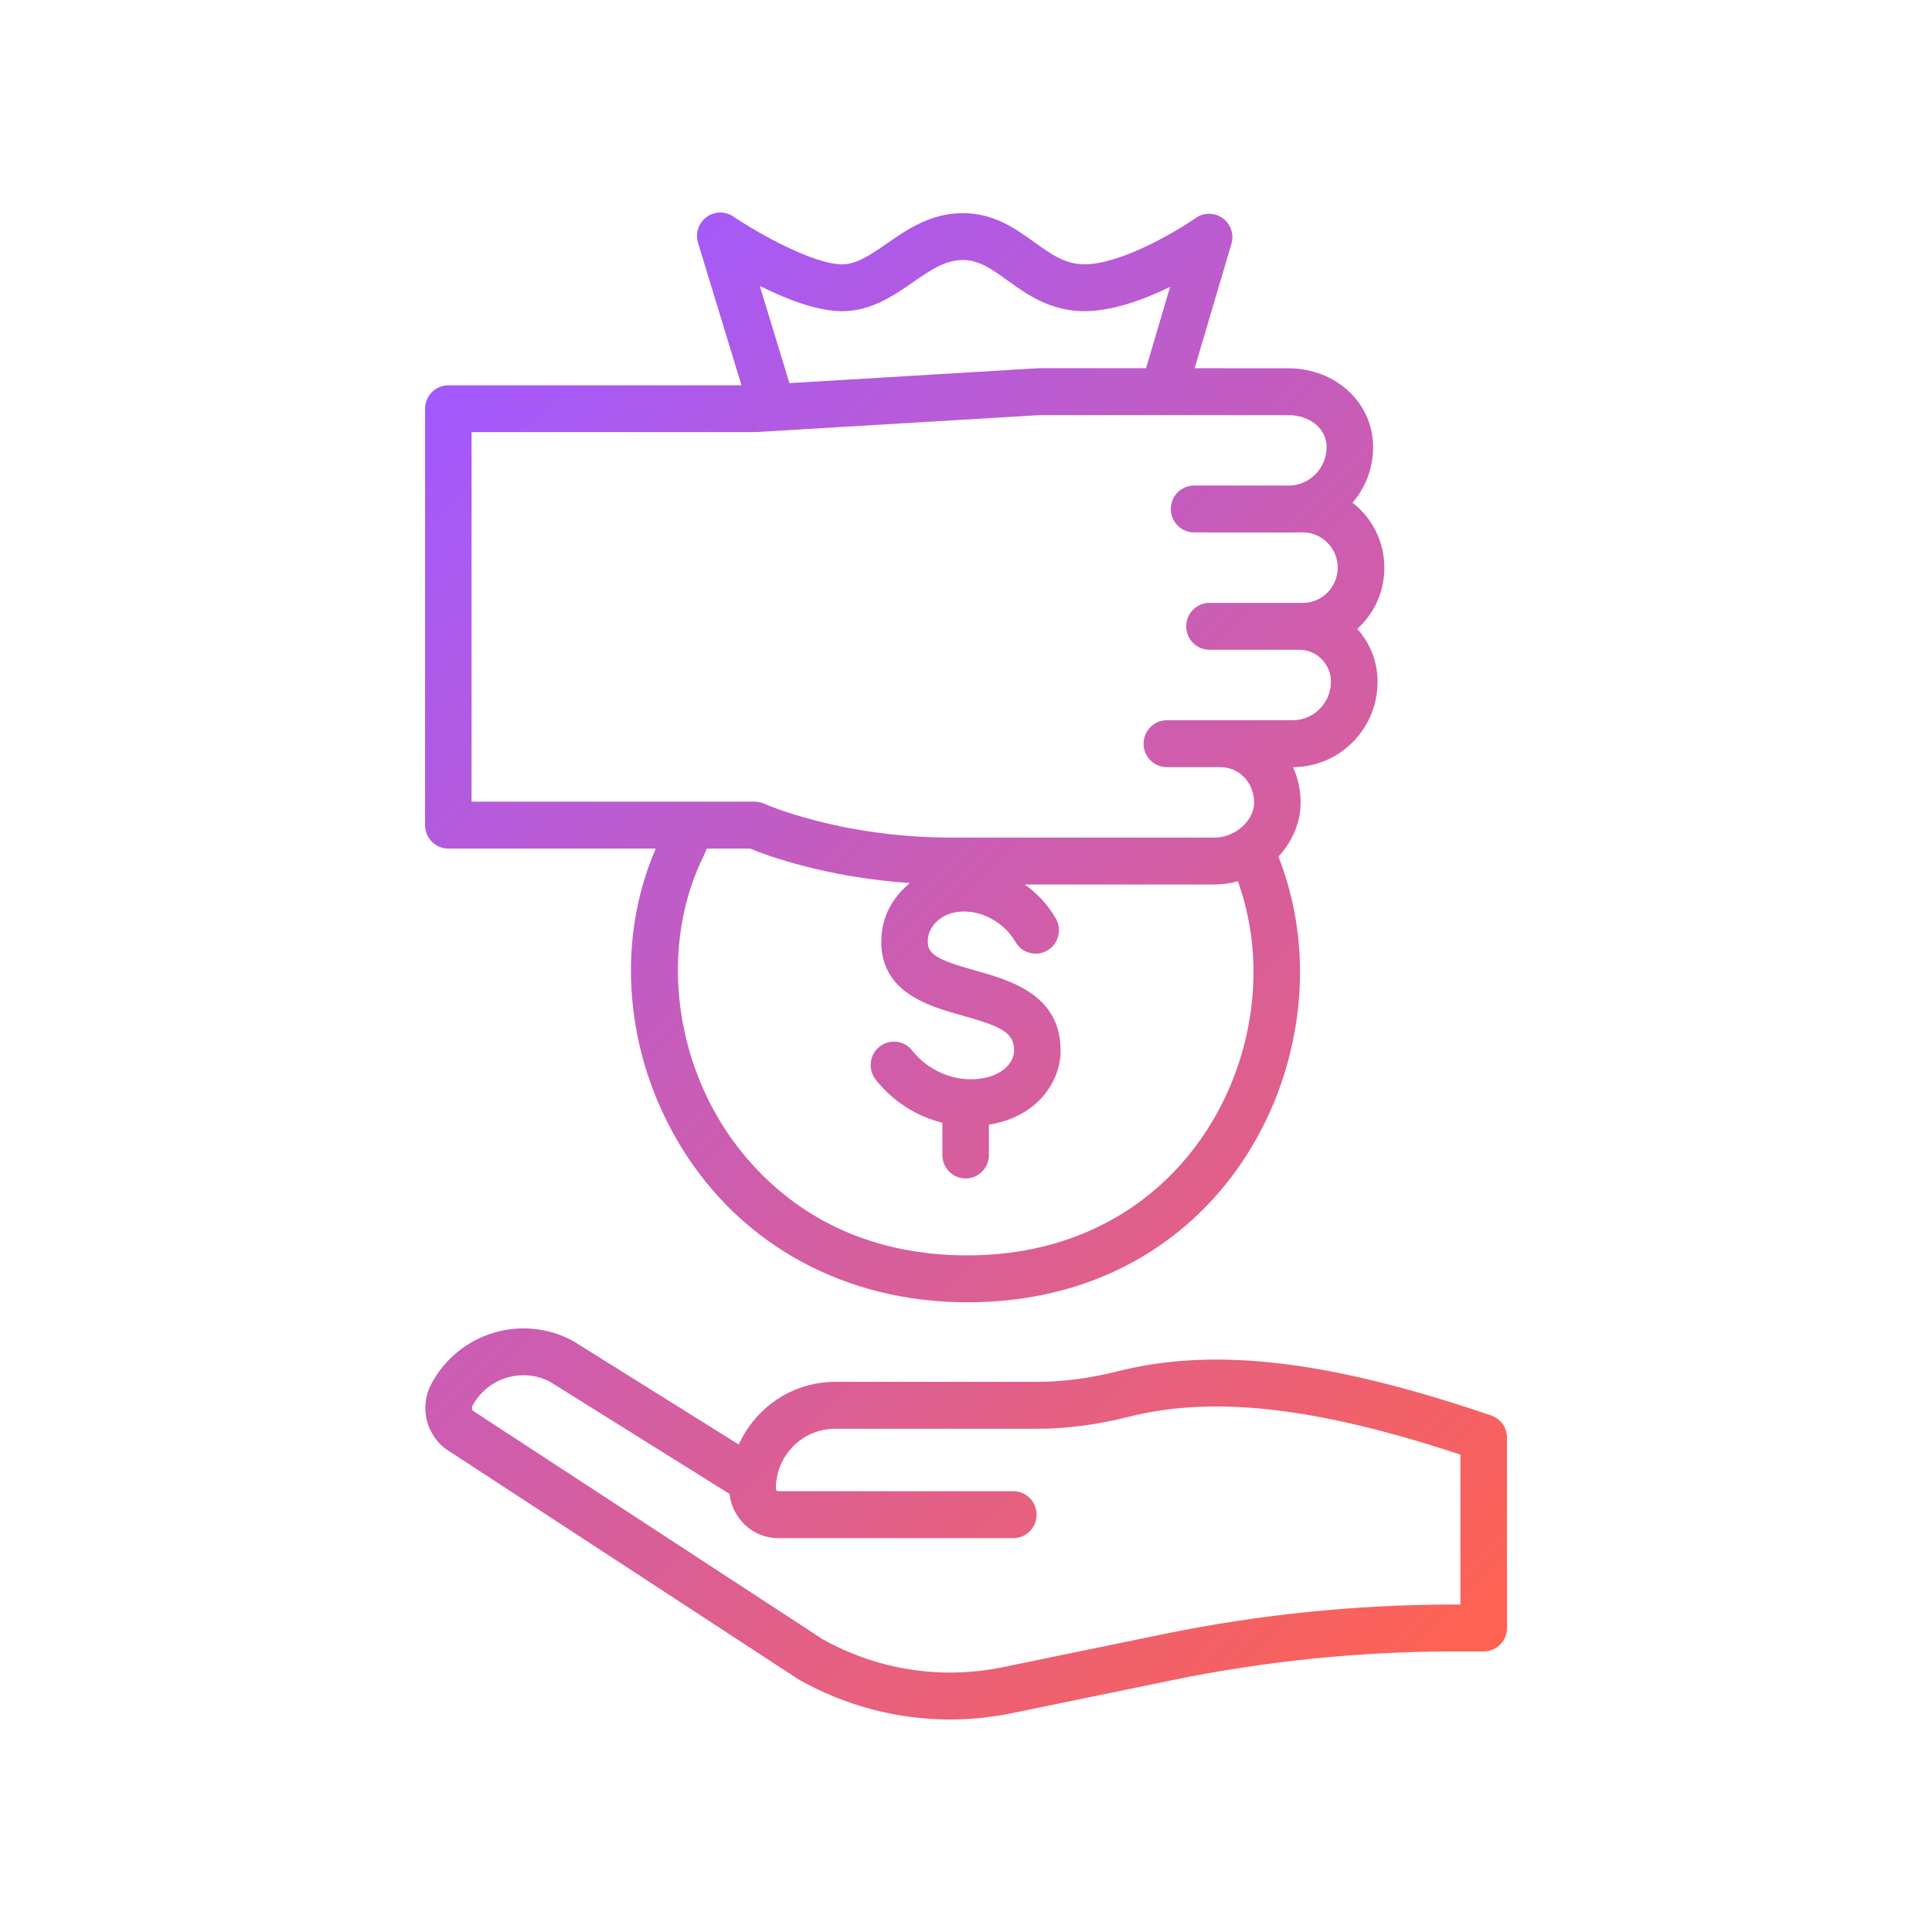 <svg width="100" height="100" viewBox="0 0 100 100" fill="none" xmlns="http://www.w3.org/2000/svg">
<path d="M77.185 73.266C68.844 70.417 62.884 69.709 57.86 70.975C56.417 71.339 55.016 71.523 53.7 71.523H43.236C41.77 71.523 40.394 72.098 39.358 73.142C38.885 73.62 38.509 74.17 38.238 74.767L29.711 69.439C29.689 69.425 29.667 69.413 29.645 69.401C27.017 67.983 23.736 68.982 22.327 71.629C22.012 72.219 21.932 72.901 22.102 73.551C22.283 74.239 22.735 74.828 23.349 75.178L41.287 86.896C41.309 86.91 41.329 86.922 41.351 86.936C43.755 88.298 46.453 89 49.176 89C50.242 89 51.313 88.893 52.371 88.674L60.68 86.964C65.465 85.979 70.37 85.479 75.254 85.479H76.796C77.46 85.479 78 84.935 78 84.265V74.415C78.002 73.895 77.673 73.434 77.185 73.266ZM75.594 83.051H75.257C70.209 83.051 65.145 83.567 60.2 84.585L51.892 86.295C48.711 86.95 45.399 86.432 42.565 84.836L24.623 73.116C24.595 73.098 24.565 73.079 24.535 73.063C24.469 73.027 24.442 72.97 24.43 72.93C24.42 72.893 24.416 72.837 24.448 72.776C25.223 71.317 27.023 70.761 28.474 71.523L37.763 77.327C37.825 77.905 38.078 78.442 38.493 78.861C38.973 79.346 39.611 79.613 40.289 79.613H52.45C53.114 79.613 53.654 79.069 53.654 78.399C53.654 77.729 53.114 77.185 52.45 77.185H40.289C40.255 77.185 40.223 77.171 40.199 77.147C40.181 77.128 40.157 77.094 40.157 77.046C40.157 76.959 40.161 76.874 40.167 76.788C40.169 76.772 40.169 76.758 40.171 76.742C40.241 76.032 40.548 75.372 41.056 74.86C41.638 74.273 42.411 73.952 43.231 73.952H53.696C55.209 73.952 56.807 73.743 58.44 73.33C62.829 72.224 68.144 72.829 75.59 75.291V83.051H75.594ZM23.204 43.922H33.941C31.85 48.75 32.332 54.597 35.26 59.373C38.391 64.478 43.788 67.406 50.067 67.406C61.254 67.406 67.289 58.596 67.289 50.306C67.289 48.236 66.903 46.19 66.171 44.336C66.903 43.557 67.319 42.552 67.319 41.53C67.319 40.876 67.177 40.259 66.924 39.707C68.096 39.705 69.194 39.243 70.016 38.412C70.845 37.576 71.303 36.465 71.303 35.283C71.303 34.229 70.901 33.27 70.247 32.546C70.303 32.493 70.364 32.445 70.418 32.39C71.215 31.589 71.654 30.52 71.654 29.383C71.654 28.015 71.008 26.799 70.008 26.02C70.695 25.219 71.072 24.209 71.072 23.139C71.072 20.852 69.143 19.062 66.683 19.062L61.834 19.059L63.737 12.627C63.883 12.133 63.703 11.601 63.291 11.298C62.878 10.994 62.32 10.988 61.9 11.279C60.939 11.947 58.029 13.681 56.134 13.681C55.129 13.681 54.398 13.153 53.551 12.544C52.568 11.836 51.454 11.033 49.832 11.033C48.173 11.033 46.961 11.872 45.891 12.613C45.06 13.188 44.343 13.683 43.583 13.683C42.164 13.683 39.376 12.164 37.951 11.204C37.528 10.919 36.972 10.933 36.562 11.241C36.153 11.549 35.98 12.081 36.131 12.572L38.379 19.944H23.204C22.54 19.944 22 20.488 22 21.158V42.708C22 43.379 22.54 43.922 23.204 43.922ZM50.067 64.978C42.638 64.978 38.885 60.666 37.309 58.096C34.714 53.865 34.365 48.454 36.416 44.314C36.428 44.292 36.438 44.268 36.448 44.245L36.584 43.922H38.824C39.697 44.282 42.734 45.409 47.093 45.708C46.288 46.358 45.744 47.287 45.64 48.286C45.321 51.313 48.03 52.068 49.824 52.568C51.876 53.141 52.512 53.468 52.488 54.415C52.48 54.729 52.291 55.077 51.994 55.326C51.59 55.662 51.067 55.789 50.697 55.836C49.409 56.002 48.042 55.427 47.213 54.373C46.8 53.847 46.043 53.76 45.522 54.176C45 54.593 44.913 55.356 45.327 55.882C46.212 57.007 47.44 57.782 48.777 58.112V59.785C48.777 60.455 49.317 60.999 49.981 60.999C50.645 60.999 51.185 60.455 51.185 59.785V58.215C52.092 58.07 52.899 57.721 53.527 57.197C54.358 56.505 54.87 55.488 54.894 54.476C54.966 51.483 52.257 50.728 50.465 50.229C48.247 49.609 47.952 49.314 48.034 48.543C48.09 48.015 48.564 47.491 49.16 47.295C50.364 46.9 51.861 47.544 52.566 48.76C52.901 49.338 53.64 49.535 54.214 49.195C54.788 48.857 54.98 48.112 54.645 47.533C54.236 46.827 53.68 46.234 53.038 45.781H57.806H61.986H62.88C63.283 45.781 63.684 45.722 64.072 45.611C64.6 47.08 64.88 48.679 64.88 50.306C64.88 57.418 59.689 64.978 50.067 64.978ZM43.581 16.107C45.09 16.107 46.238 15.312 47.252 14.61C48.147 13.991 48.917 13.457 49.83 13.457C50.679 13.457 51.328 13.924 52.146 14.515C53.13 15.223 54.352 16.107 56.13 16.107C57.587 16.107 59.223 15.502 60.564 14.849L59.319 19.058H57.804C57.79 19.058 57.778 19.059 57.766 19.059H53.774C53.75 19.059 53.726 19.059 53.702 19.062L40.861 19.831L39.326 14.8C40.683 15.474 42.292 16.107 43.581 16.107ZM24.408 22.366H39.067C39.091 22.366 39.113 22.366 39.137 22.364L53.812 21.486H61.529C61.531 21.486 61.533 21.486 61.535 21.486L66.683 21.488C67.813 21.488 68.664 22.196 68.664 23.137C68.664 23.671 68.459 24.173 68.082 24.551C67.738 24.897 67.283 25.104 66.809 25.13H61.812C61.812 25.13 61.812 25.13 61.81 25.13C61.768 25.13 61.728 25.132 61.688 25.136C61.673 25.138 61.659 25.14 61.645 25.142C61.619 25.146 61.593 25.148 61.567 25.154C61.551 25.158 61.537 25.162 61.521 25.166C61.497 25.172 61.475 25.176 61.451 25.184C61.447 25.186 61.443 25.189 61.437 25.189C61.404 25.199 61.37 25.211 61.338 25.225C61.334 25.227 61.33 25.229 61.326 25.231C61.294 25.245 61.262 25.259 61.232 25.278C61.228 25.28 61.224 25.282 61.22 25.284C61.19 25.3 61.16 25.318 61.132 25.338C61.13 25.34 61.127 25.342 61.126 25.342C61.095 25.363 61.067 25.385 61.039 25.407C61.035 25.411 61.031 25.415 61.027 25.417C61.001 25.439 60.977 25.462 60.953 25.486C60.953 25.486 60.953 25.486 60.951 25.488C60.925 25.514 60.899 25.543 60.875 25.573C60.851 25.603 60.827 25.634 60.806 25.666C60.804 25.668 60.802 25.672 60.8 25.674C60.78 25.704 60.762 25.735 60.746 25.765C60.744 25.769 60.744 25.771 60.742 25.775C60.726 25.808 60.71 25.838 60.696 25.872C60.694 25.879 60.692 25.885 60.69 25.891C60.678 25.921 60.666 25.951 60.656 25.984C60.652 25.994 60.652 26.004 60.648 26.014C60.64 26.043 60.632 26.071 60.626 26.099C60.622 26.113 60.622 26.13 60.62 26.146C60.616 26.17 60.612 26.194 60.608 26.221C60.606 26.239 60.606 26.257 60.606 26.273C60.604 26.297 60.602 26.32 60.602 26.344C60.602 26.366 60.604 26.386 60.606 26.409C60.608 26.429 60.608 26.447 60.608 26.467C60.61 26.492 60.614 26.516 60.618 26.54C60.62 26.556 60.622 26.573 60.626 26.589C60.632 26.613 60.638 26.637 60.644 26.662C60.648 26.676 60.65 26.69 60.654 26.704C60.662 26.728 60.672 26.753 60.68 26.777C60.684 26.789 60.688 26.803 60.694 26.815C60.704 26.838 60.714 26.86 60.726 26.882C60.732 26.896 60.738 26.909 60.746 26.923C60.756 26.943 60.77 26.961 60.782 26.981C60.79 26.995 60.798 27.01 60.806 27.022C60.819 27.04 60.833 27.058 60.847 27.074C60.857 27.089 60.867 27.103 60.877 27.115C60.889 27.131 60.905 27.145 60.917 27.161C60.929 27.176 60.941 27.19 60.953 27.202C60.965 27.214 60.979 27.226 60.993 27.238C61.009 27.253 61.023 27.267 61.039 27.281C61.051 27.291 61.063 27.299 61.075 27.309C61.093 27.323 61.111 27.337 61.132 27.352C61.142 27.36 61.154 27.366 61.164 27.372C61.186 27.386 61.208 27.4 61.23 27.412C61.24 27.418 61.252 27.422 61.264 27.428C61.288 27.441 61.312 27.453 61.336 27.463C61.346 27.467 61.358 27.471 61.368 27.475C61.395 27.485 61.421 27.495 61.447 27.503C61.459 27.507 61.469 27.509 61.481 27.512C61.507 27.52 61.535 27.528 61.561 27.532C61.577 27.536 61.591 27.536 61.607 27.54C61.631 27.544 61.655 27.548 61.679 27.552C61.697 27.554 61.718 27.554 61.736 27.554C61.758 27.556 61.78 27.558 61.802 27.558L66.677 27.562C66.733 27.562 66.793 27.56 66.857 27.558H67.431C68.429 27.558 69.24 28.375 69.24 29.381C69.24 29.869 69.051 30.326 68.708 30.672C68.369 31.016 67.915 31.204 67.431 31.204H67.253H62.603C61.938 31.204 61.398 31.749 61.398 32.418C61.398 33.088 61.938 33.632 62.603 33.632H67.253C68.154 33.632 68.888 34.373 68.888 35.282C68.888 35.814 68.682 36.316 68.306 36.696C67.935 37.072 67.437 37.279 66.908 37.279H63.167H60.395C59.731 37.279 59.191 37.823 59.191 38.493C59.191 39.163 59.731 39.707 60.395 39.707H63.167C63.211 39.707 63.257 39.709 63.319 39.715C64.226 39.79 64.911 40.571 64.911 41.53C64.911 42.139 64.535 42.574 64.313 42.776C64.23 42.851 64.14 42.922 64.048 42.985C63.692 43.221 63.277 43.353 62.88 43.353H61.986H57.806H49.23C43.495 43.353 39.601 41.619 39.565 41.603C39.408 41.532 39.24 41.493 39.067 41.493H35.798C35.792 41.493 35.784 41.493 35.778 41.493H24.408V22.366Z" fill="url(#paint0_linear_322_21338)"/>
<defs>
<linearGradient id="paint0_linear_322_21338" x1="21.43" y1="21.224" x2="81.719" y2="81.021" gradientUnits="userSpaceOnUse">
<stop stop-color="#A259FF"/>
<stop offset="1" stop-color="#FF6250"/>
</linearGradient>
</defs>
</svg>
